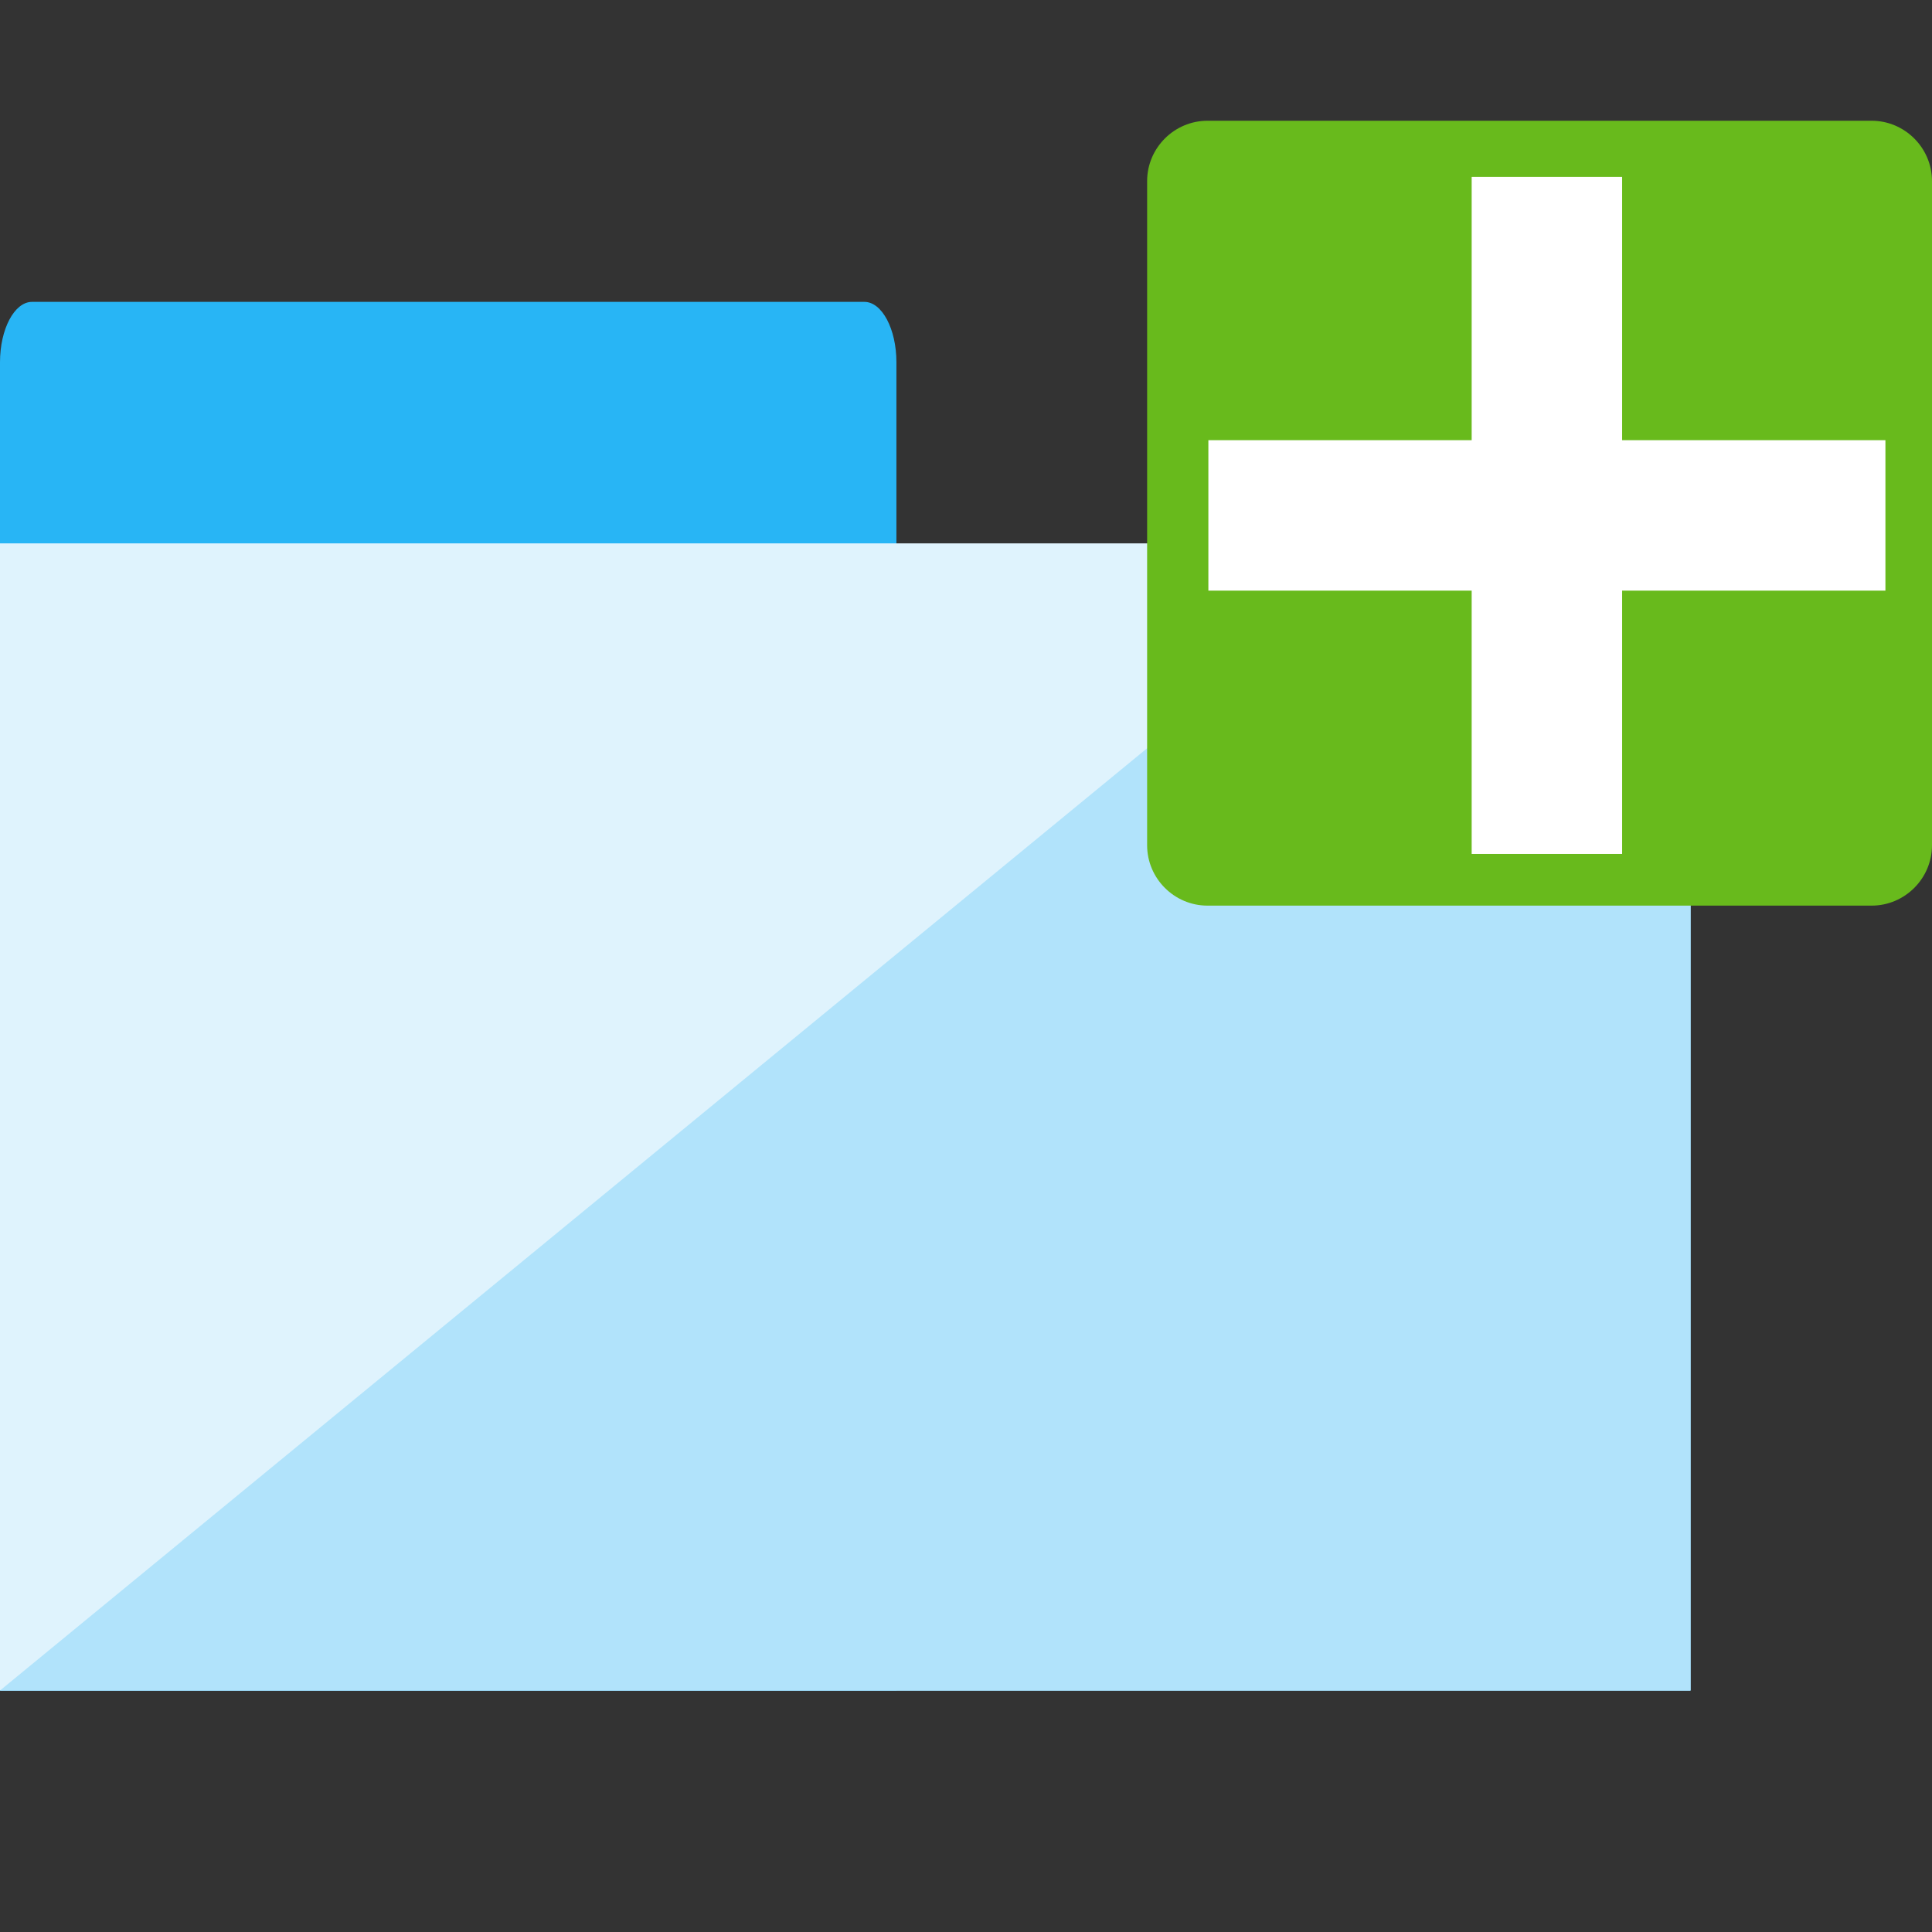 <?xml version="1.0" encoding="UTF-8" standalone="no"?>
<svg
   xmlns:dc="http://purl.org/dc/elements/1.1/"
   xmlns:cc="http://creativecommons.org/ns#"
   xmlns:rdf="http://www.w3.org/1999/02/22-rdf-syntax-ns#"
   xmlns:svg="http://www.w3.org/2000/svg"
   xmlns="http://www.w3.org/2000/svg"
   xmlns:sodipodi="http://sodipodi.sourceforge.net/DTD/sodipodi-0.dtd"
   xmlns:inkscape="http://www.inkscape.org/namespaces/inkscape"
   x="0"
   y="0"
   width="512"
   height="512"
   version="1.1"
   viewBox="0 0 512 512"
   id="svg2"
   inkscape:version="0.48.2 r9819"
   sodipodi:docname="window_close.svg">
  <rect x="0" y="0" width="512" height="512" fill="#333333" stroke="none"/>
  <defs
     id="defs28" />
  <sodipodi:namedview
     pagecolor="#ffffff"
     bordercolor="#666666"
     borderopacity="1"
     objecttolerance="10"
     gridtolerance="10"
     guidetolerance="10"
     inkscape:pageopacity="0"
     inkscape:pageshadow="2"
     inkscape:window-width="706"
     inkscape:window-height="566"
     id="namedview26"
     showgrid="false"
     inkscape:zoom="0.4609375"
     inkscape:cx="256"
     inkscape:cy="256"
     inkscape:window-x="1926"
     inkscape:window-y="358"
     inkscape:window-maximized="0"
     inkscape:current-layer="g8" />
  <title
     id="title4">window close icon</title>
  <desc
     id="desc6">window close icon from the IconExperience.com G-Collection. Copyright by INCORS GmbH (www.incors.com).</desc>
  <g
     id="g8">
    <path
       d="m 237.559,96 0,352 L 0,448 0,96 C 0,87.2 3.818,80 8.484,80 L 229.075,80 c 4.666,0 8.484,7.2 8.484,16 z"
       id="path10"
       inkscape:connector-curvature="0"
       style="fill:#28b5f5" />
    <path
       d="M448,96l0,352l-448,0l442.85,-363.75c3.15,2.9 5.15,7.1 5.15,11.75z"
       fill="#0299e3"
       id="path12" />
    <polygon
       points="0,144 448,144 448,448 0,448"
       fill="#dff3fd"
       id="polygon14" />
    <polygon
       points="370.1,144 448,144 448,448 0,448"
       fill="#b1e3fb"
       id="polygon16" />
    <path
       d="M320,32l176,0c8.8,0 16,7.2 16,16l0,176c0,8.8 -7.2,16 -16,16l-176,0c-8.8,0 -16,-7.2 -16,-16l0,-176c0,-8.8 7.2,-16 16,-16z"
       fill="#d74214"
       id="path18"
       style="fill:#68ba1c;fill-opacity:1" />
  </g>
  <polygon
     transform="matrix(0.623,0,0,0.623,250.456,-22.9)"
     style="fill:#ffffff"
     points="288,400 224,400 224,288 112,288 112,224 224,224 224,112 288,112 288,224 400,224 400,288 288,288 "
     id="polygon14-4" />
</svg>
